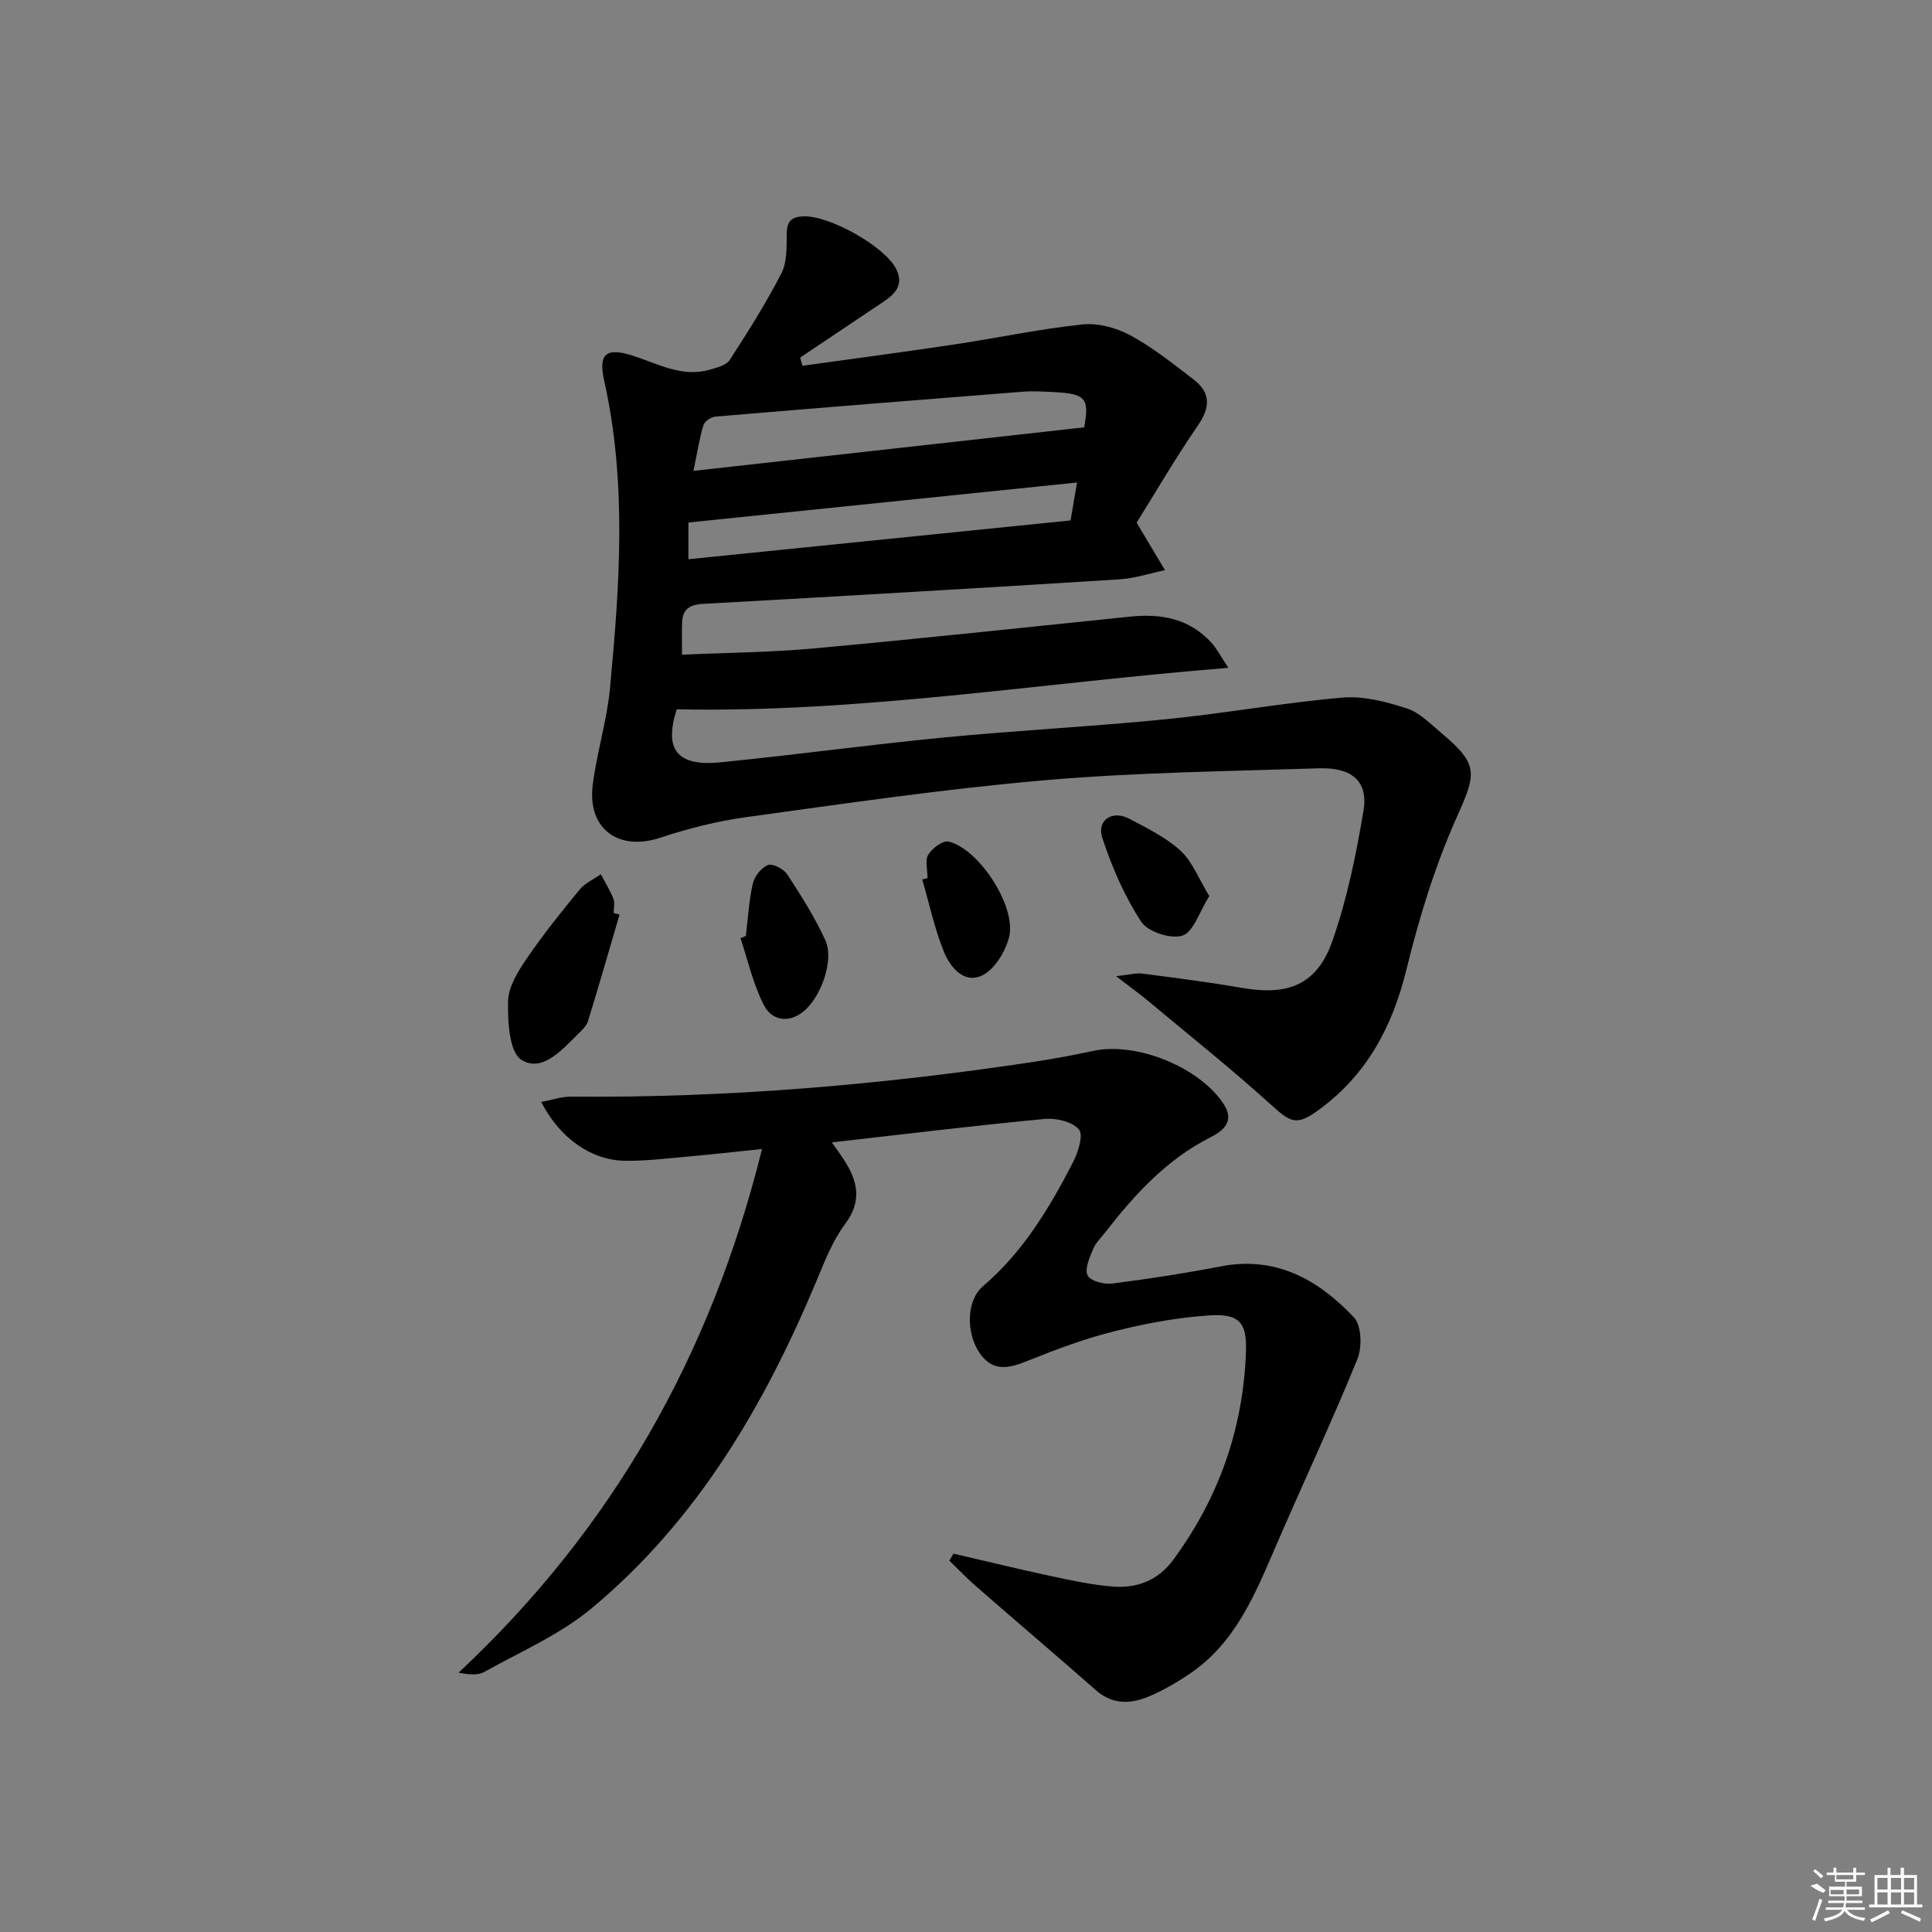 <svg enable-background="new 0 0 400 400" viewBox="0 0 400 400" xmlns="http://www.w3.org/2000/svg"><rect x="0" y="0" width="400" height="400" fill="#808080" stroke="none"/><path d="m166.13 75.73c10.48-1.46 20.97-2.84 31.43-4.41 8.86-1.33 17.65-3.21 26.55-4.15 3.23-.34 7.03.69 9.94 2.27 4.64 2.51 8.84 5.88 13.06 9.12 3.52 2.7 3.54 5.7.93 9.49-4.76 6.93-9 14.21-12.71 20.17 2.5 4.18 4.19 7.01 5.87 9.83-3.16.66-6.29 1.7-9.47 1.9-28.7 1.8-57.41 3.49-86.13 5.07-2.93.16-4.32 1.18-4.39 4.02-.05 1.97-.01 3.94-.01 6.51 9.25-.42 18.36-.48 27.39-1.31 21.84-2 43.64-4.33 65.45-6.58 6.45-.66 12.28.43 16.82 5.46 1.03 1.14 1.75 2.57 3.46 5.15-38.83 3.1-76.13 9.34-114.21 8.59-2.65 8.23-.05 11.87 9.04 10.97 15.37-1.52 30.68-3.63 46.05-5.12 15.38-1.49 30.82-2.27 46.2-3.8 12.2-1.21 24.31-3.42 36.52-4.48 4.38-.38 9.08.86 13.35 2.24 2.7.88 4.97 3.27 7.26 5.19 7.67 6.43 7.11 8.32 3.1 17.28-4.5 10.05-7.79 20.78-10.42 31.5-2.93 11.98-8.25 21.96-18.32 29.25-4.39 3.17-5.61 2.59-9.66-1.09-8.23-7.47-16.94-14.4-25.48-21.53-1.74-1.46-3.59-2.78-6.68-5.16 2.83-.31 4.16-.71 5.42-.54 6.91.9 13.83 1.78 20.69 2.97 9.55 1.66 15.51-.69 18.68-9.73 3.05-8.69 4.92-17.88 6.44-27 1-6-2.36-8.95-9.18-8.74-18.95.61-37.95.84-56.82 2.47-20.65 1.78-41.2 4.81-61.74 7.63-6.06.83-12.09 2.36-17.9 4.28-8.59 2.85-15.1-1.85-13.94-10.96.85-6.73 2.95-13.32 3.58-20.06 1.99-21.21 3.52-42.46-1.2-63.56-1.22-5.46.23-6.96 5.55-5.34 5.33 1.63 10.37 4.7 16.26 3.02 1.48-.42 3.43-.9 4.16-2.01 3.79-5.84 7.52-11.76 10.7-17.94 1.19-2.3 1.1-5.39 1.11-8.12.01-2.56.86-3.58 3.43-3.69 5.41-.23 17.1 6.33 19.31 11.05 1.47 3.14-.26 5-2.66 6.6-5.77 3.85-11.53 7.72-17.29 11.59.16.57.31 1.13.46 1.7zm-22.56 21.76c27.5-3.06 54.1-6.02 80.89-9.01 1.12-5.95.36-6.97-6.22-7.3-2.16-.11-4.34-.25-6.49-.08-21.2 1.66-42.41 3.36-63.6 5.15-.91.08-2.25.97-2.5 1.76-.82 2.64-1.23 5.41-2.08 9.48zm79.42 2.41c-27.03 2.78-53.52 5.51-80.46 8.28v7.6c26.49-2.69 52.69-5.35 79.12-8.03.48-2.83.91-5.35 1.34-7.85z"/><path d="m197.4 321.66c6.68 1.55 13.34 3.18 20.05 4.62 4.21.9 8.46 1.82 12.74 2.19 5.07.45 9.53-1.21 12.68-5.48 9.45-12.8 14.52-27.18 15.09-43.06.22-6.1-1.33-7.99-7.56-7.59-6.57.42-13.16 1.65-19.57 3.25-6.09 1.52-12.04 3.73-17.87 6.08-3.89 1.57-7.32 2.56-10.13-1.53-2.88-4.19-2.74-10.92.66-13.82 8.3-7.08 13.77-16.18 18.66-25.67 1.06-2.06 2.2-5.63 1.24-6.79-1.35-1.62-4.71-2.42-7.08-2.2-14.52 1.38-29.01 3.15-44.08 4.86.95 1.37 1.79 2.5 2.55 3.68 2.82 4.38 3.74 8.5.16 13.27-2.54 3.39-4.15 7.55-5.81 11.52-10.82 25.95-24.8 49.84-46.69 68.03-6.52 5.42-14.66 8.94-22.16 13.13-1.35.76-3.24.55-5.34.16 31.74-29.7 52.21-65.54 62.83-108.42-6 .62-11.02 1.19-16.05 1.63-4.13.37-8.28.88-12.42.8-6.95-.13-13.43-4.71-17.25-12.17 2.22-.41 4.2-1.12 6.18-1.1 32.17.28 64.11-2.42 95.9-7.22 4.1-.62 8.19-1.39 12.24-2.26 8.96-1.93 22.17 3.44 27.07 11.16 2.2 3.48-.26 5.44-2.8 6.72-9.04 4.57-15.63 11.75-21.7 19.55-.92 1.18-2.07 2.28-2.63 3.63-.72 1.74-1.78 4.08-1.14 5.41.55 1.15 3.37 1.92 5.03 1.71 7.57-.95 15.12-2.13 22.61-3.57 11.42-2.19 20.17 2.8 27.5 10.56 1.59 1.69 1.73 6.19.72 8.66-5.31 13.02-11.29 25.77-16.87 38.69-4.3 9.96-8.36 20.05-17.84 26.44-2.74 1.85-5.65 3.55-8.69 4.8-3.68 1.5-7.38 1.56-10.72-1.38-8.24-7.24-16.6-14.35-24.87-21.56-1.91-1.67-3.66-3.51-5.49-5.28.29-.48.57-.96.85-1.45z"/><path d="m128.27 189.36c-2.16 7.35-4.27 14.72-6.53 22.05-.32 1.03-1.3 1.92-2.12 2.73-3.32 3.27-7.41 7.97-11.66 5.29-2.55-1.61-2.86-7.97-2.77-12.17.07-3 2.1-6.21 3.91-8.87 3.36-4.92 7.11-9.59 10.9-14.2 1.11-1.35 2.91-2.14 4.39-3.19.89 1.68 1.91 3.31 2.6 5.06.34.86.06 1.97.06 2.97.41.1.81.21 1.22.33z"/><path d="m154.42 193.77c.44-3.61.63-7.28 1.44-10.81.35-1.51 1.76-3.32 3.14-3.86.96-.38 3.24.8 3.97 1.91 2.88 4.41 5.75 8.91 7.92 13.69 1.87 4.12-.95 11.83-4.57 14.74-3.18 2.56-6.57 1.7-8.1-1.22-2.27-4.33-3.34-9.29-4.91-13.98.37-.16.74-.32 1.11-.47z"/><path d="m192.04 181.81c0-1.65-.57-3.65.15-4.87.8-1.33 3.05-2.99 4.23-2.7 6.39 1.58 14.15 13.65 12.48 19.88-.8 2.97-2.97 6.57-5.53 7.82-3.78 1.85-6.65-1.7-7.95-4.91-1.94-4.8-3.03-9.94-4.48-14.94.37-.09.74-.18 1.1-.28z"/><path d="m250.37 185.52c-2.07 3.28-3.25 7.4-5.55 8.18-2.37.8-7.19-.78-8.55-2.87-3.45-5.28-6.05-11.28-8.04-17.31-1.24-3.76 2.08-5.89 5.66-3.97 3.66 1.95 7.54 3.83 10.53 6.59 2.47 2.28 3.77 5.82 5.95 9.38z"/><g fill="#fafafa"><path d="m374.8 390.4 1.4-.4c.7.5 1.3 1 1.8 1.4l-.5.5c-1.5-.6-2.1-1.1-2.7-1.5zm1 7.3-.6-.3c.5-1.4 1.1-2.8 1.5-4.3.2.1.4.2.6.3-.5 1.3-1 2.8-1.5 4.3zm-.4-10.3.4-.4c.4.3 1 .8 1.7 1.4l-.5.5c-.4-.5-1-1-1.6-1.5zm2.5.3h1.7v-1h.6v1h3.5v-1h.6v1h1.8v.5h-1.8v1.4h-2v1h3.2v2h-3.2v.9h3.3v.5h-3.4c0 .3-.1.6-.1.9h4v.5h-3.7c.7.9 1.9 1.5 3.8 1.7-.1.2-.2.4-.3.6-2.1-.4-3.5-1.1-4-2.1-.4 1-1.8 1.7-4 2.2-.1-.2-.2-.4-.3-.6 2.1-.4 3.4-1 3.8-1.8h-3.4v-.5h3.6c.1-.3.1-.6.2-.9h-3.3v-.5h3.4c0-.3 0-.6 0-.9h-3.2v-2h3.3v-1h-2.1v-1.4h-1.7v-.5zm1.1 3.5v1h2.7c0-.3 0-.4 0-.4 0-.1 0-.2 0-.2 0-.1 0-.2 0-.3h-2.7zm1.2-3v.9h3.5v-.9zm4.7 3h-2.6v.6.4h2.6z"/><path d="m393.6 386.7h.6v1.5h2.7v6.1h1.1v.6h-11v-.6h1.1v-6.1h2.7v-1.5h.6v1.5h2.1v-1.5zm-2.7 8.8.4.6c-1.2.6-2.5 1.3-3.8 1.9-.1-.2-.2-.4-.3-.6 1.2-.6 2.5-1.2 3.7-1.9zm-2.2-6.7v2.4h2.1v-2.4zm0 3v2.5h2.1v-2.5zm2.8-3v2.4h2.1v-2.4zm0 3v2.5h2.1v-2.5zm6 6.1c-1.4-.7-2.7-1.3-3.9-1.8l.2-.6c1.5.6 2.7 1.2 3.9 1.7zm-1.2-9.1h-2.1v2.4h2.1zm-2.1 3v2.5h2.1v-2.5z"/></g></svg>
